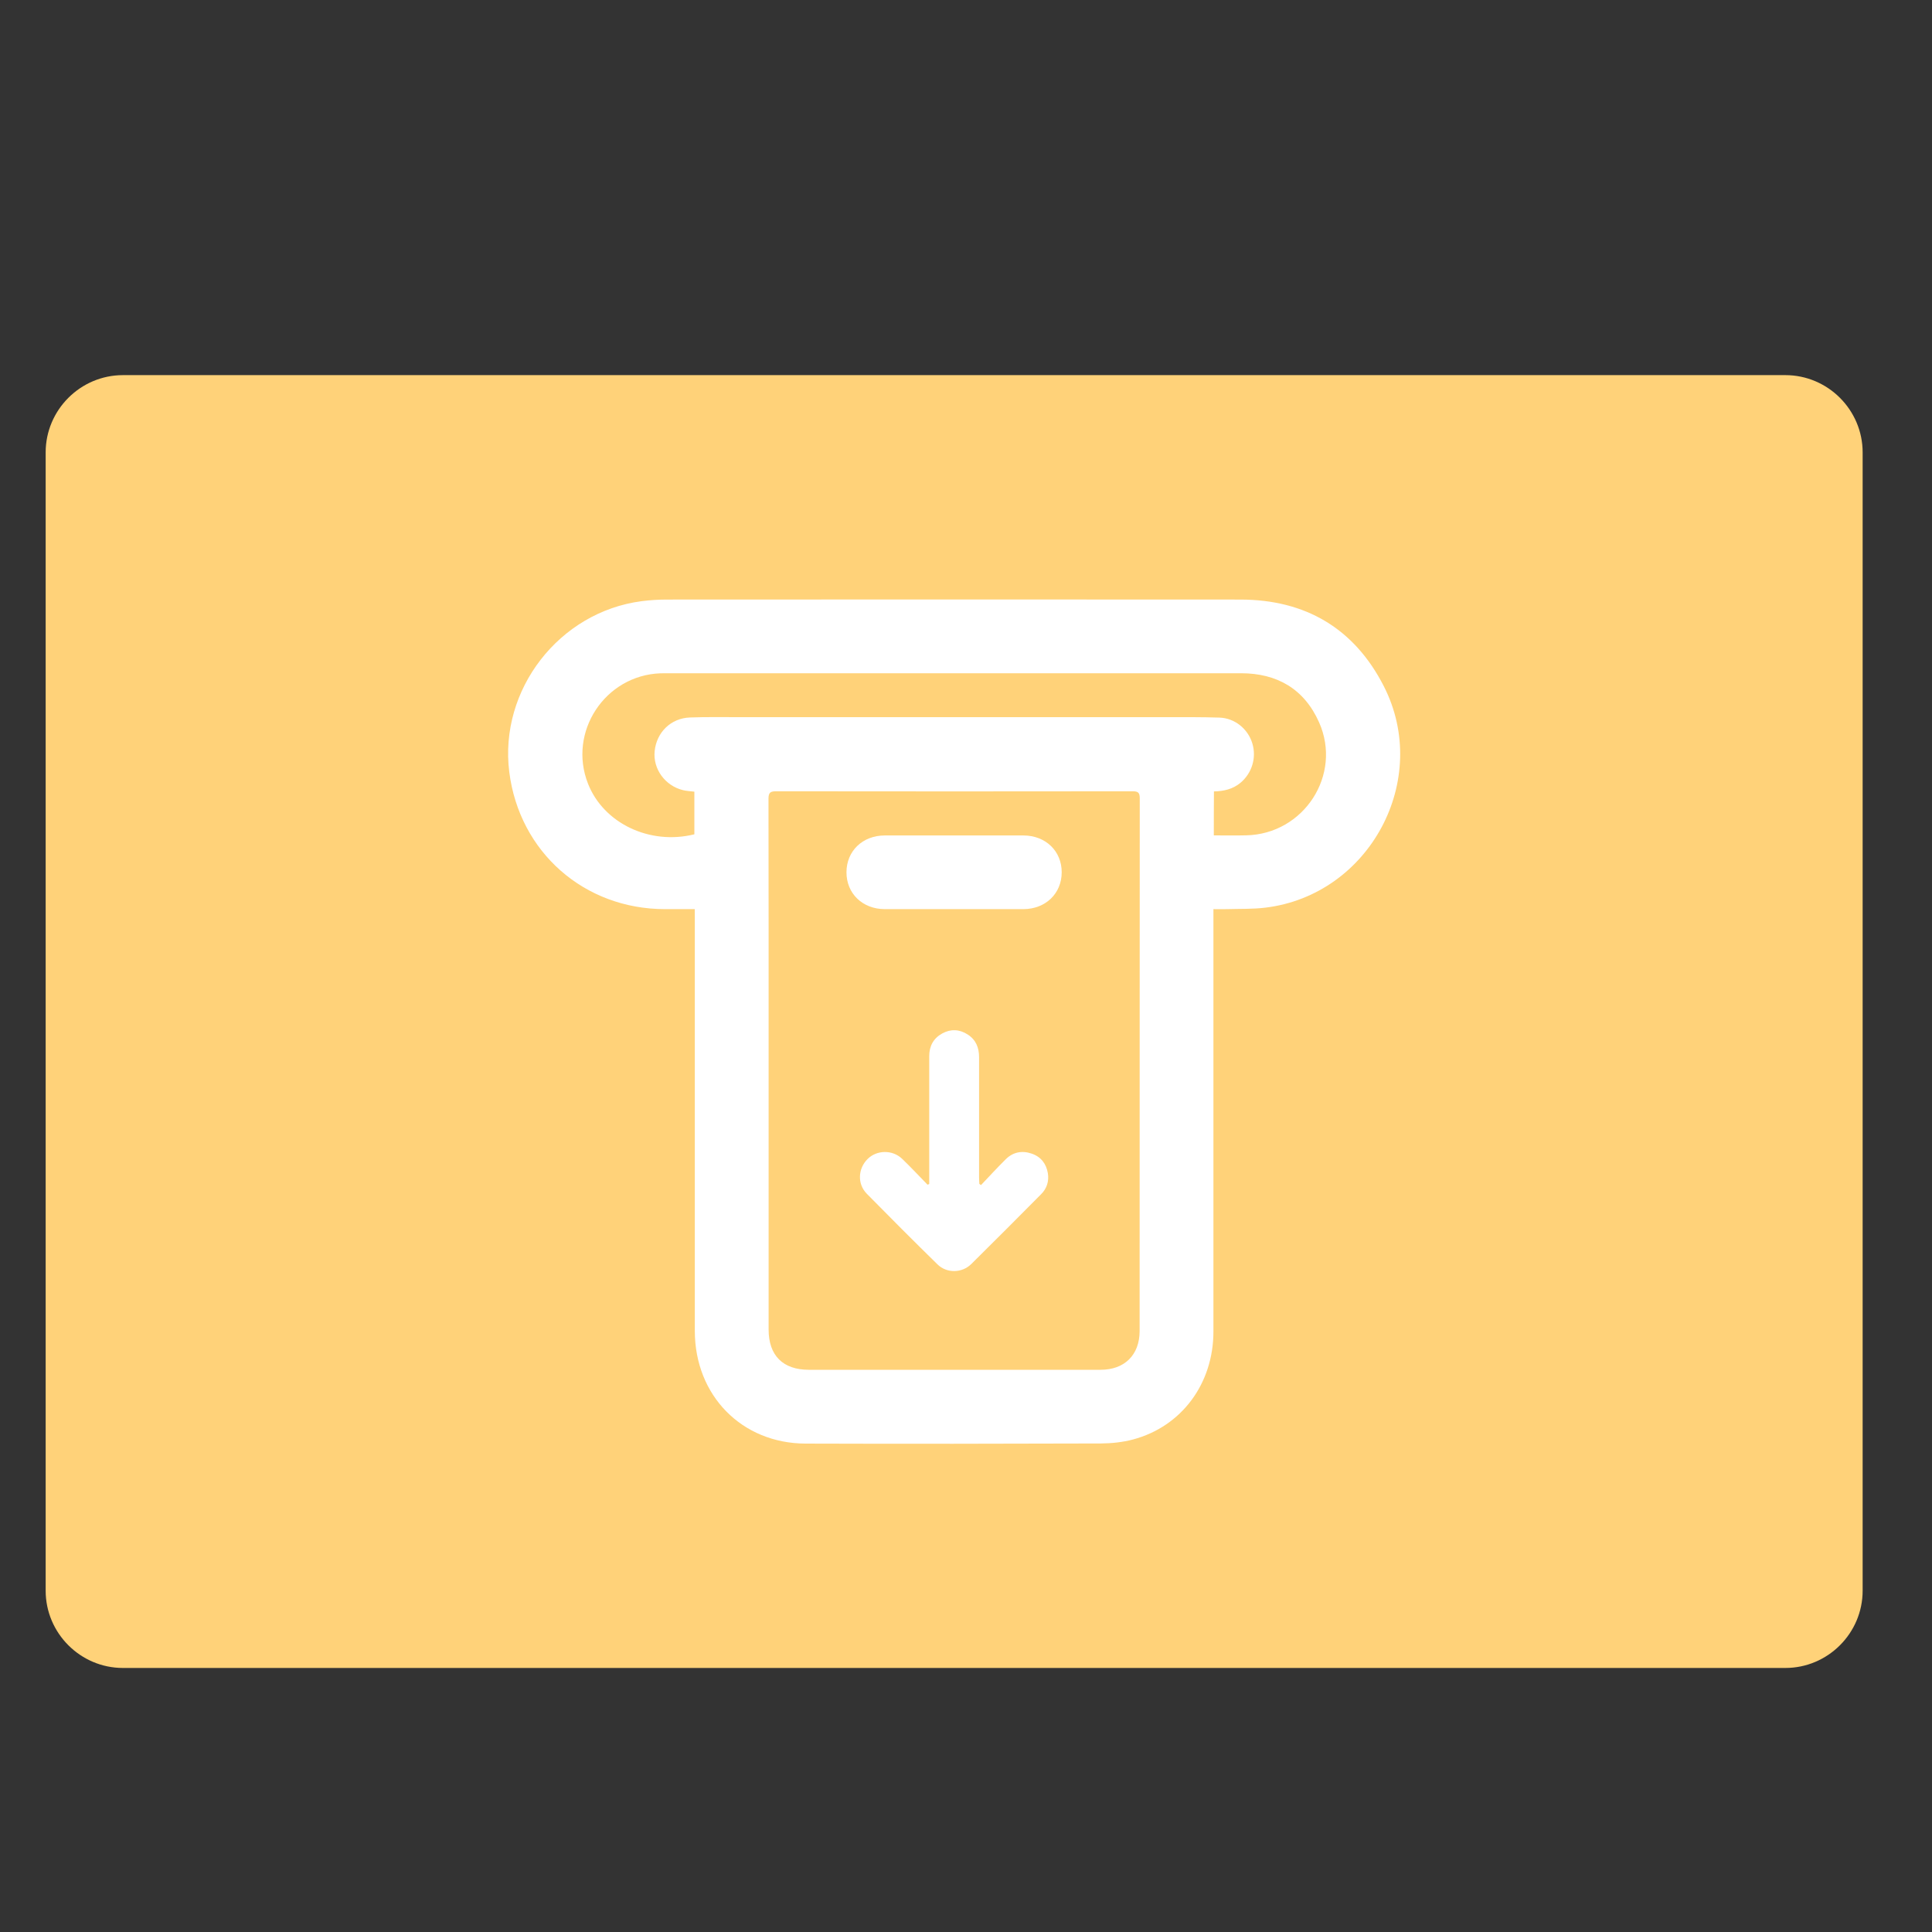 <?xml version="1.0" encoding="utf-8"?>
<!-- Generator: Adobe Illustrator 26.0.0, SVG Export Plug-In . SVG Version: 6.00 Build 0)  -->
<svg version="1.1" id="Layer_1" xmlns="http://www.w3.org/2000/svg" xmlns:xlink="http://www.w3.org/1999/xlink" x="0px" y="0px"
	 viewBox="0 0 300 300" style="enable-background:new 0 0 300 300;" xml:space="preserve">
<rect x="0" y="0" width="300" height="300" fill="#333333" stroke="none"/>
<style type="text/css">
	.st0{fill:#FFD279;}
	.st1{fill:#FFFFFF;}
</style>
<path class="st0" d="M277.23,259H19.09c-6.6,0-12-5.4-12-12V70.25c0-6.6,5.4-12,12-12h258.14c6.6,0,12,5.4,12,12V247
	C289.23,253.6,283.83,259,277.23,259z"/>
<g>
	<path class="st1" d="M107.88,141.17c-1.64,0-3.13,0-4.61,0c-12.56,0-22.62-8.86-24.19-21.29c-1.61-12.77,7.74-24.86,20.55-26.53
		c1.31-0.17,2.63-0.25,3.95-0.25c29.68-0.01,59.35-0.03,89.03,0c10.09,0.01,17.68,4.46,22.27,13.46
		c7.41,14.53-2.21,32.42-18.4,34.38c-1.97,0.24-3.99,0.17-5.98,0.23c-0.64,0.02-1.28,0-2.08,0c0,0.53,0,0.99,0,1.45
		c0,21.38,0,42.75,0,64.13c0,8.08-4.92,14.75-12.48,16.77c-1.61,0.43-3.34,0.61-5.01,0.62c-15.28,0.05-30.56,0.07-45.84,0.02
		c-9.91-0.03-17.19-7.47-17.2-17.49c-0.01-21.38,0-42.75,0-64.13C107.88,142.13,107.88,141.72,107.88,141.17z M119.35,165.39
		c0,13.69-0.01,27.37,0,41.06c0,4.03,2.22,6.24,6.22,6.25c15.11,0,30.22,0,45.33,0c3.72,0,6.05-2.3,6.06-6
		c0.01-27.58,0-55.15,0.02-82.73c0-0.81-0.19-1.1-1.06-1.1c-18.46,0.03-36.93,0.02-55.39,0c-0.88,0-1.2,0.17-1.2,1.16
		C119.36,137.81,119.35,151.6,119.35,165.39z M188.48,129.72c1.73,0,3.38,0.03,5.03-0.01c8.96-0.19,14.95-9.4,11.31-17.56
		c-2.3-5.16-6.5-7.61-12.13-7.61c-29.6,0-59.21,0-88.81,0c-0.44,0-0.88,0-1.32,0.01c-8.62,0.31-14.41,9.11-11.26,17.13
		c2.42,6.17,9.6,9.59,16.52,7.87c0-2.21,0-4.42,0-6.62c-0.65-0.08-1.23-0.1-1.78-0.24c-2.77-0.68-4.66-3.29-4.39-6.03
		c0.29-2.95,2.53-5.15,5.5-5.25c2.5-0.09,5.01-0.05,7.52-0.05c22.15,0,44.31,0,66.46,0c2.74,0,5.49-0.02,8.23,0.07
		c2.37,0.08,4.41,1.74,5.1,4c0.68,2.24-0.07,4.66-1.86,6.14c-1.18,0.97-2.56,1.29-4.1,1.32
		C188.48,125.16,188.48,127.35,188.48,129.72z"/>
	<path class="st1" d="M152.33,184.02c1.27-1.34,2.52-2.7,3.83-4c1.13-1.13,2.53-1.4,4.03-0.89c1.44,0.49,2.27,1.56,2.52,3.04
		c0.2,1.24-0.15,2.37-1.04,3.26c-3.6,3.63-7.21,7.25-10.84,10.84c-1.44,1.43-3.81,1.48-5.25,0.07c-3.7-3.62-7.36-7.29-10.99-10.98
		c-1.49-1.52-1.37-3.91,0.14-5.4c1.41-1.4,3.84-1.46,5.34-0.03c1.36,1.3,2.65,2.69,3.96,4.03c0.09-0.04,0.18-0.07,0.26-0.11
		c0-0.35,0-0.7,0-1.06c0-6.26,0-12.53,0-18.79c0-1.56,0.65-2.77,2.01-3.52c1.32-0.73,2.68-0.67,3.95,0.15
		c1.29,0.82,1.78,2.05,1.78,3.54c-0.01,6.23,0,12.46,0,18.69c0,0.32,0.03,0.64,0.04,0.97C152.15,183.9,152.24,183.96,152.33,184.02z
		"/>
	<path class="st1" d="M148.15,141.17c-3.59,0-7.18,0.01-10.77,0c-3.45-0.01-5.94-2.42-5.94-5.72c0-3.3,2.49-5.71,5.94-5.72
		c7.18-0.01,14.36-0.01,21.54,0c3.45,0.01,5.95,2.43,5.94,5.72c0,3.29-2.5,5.71-5.95,5.72
		C155.33,141.18,151.74,141.17,148.15,141.17z"/>
</g>
</svg>
